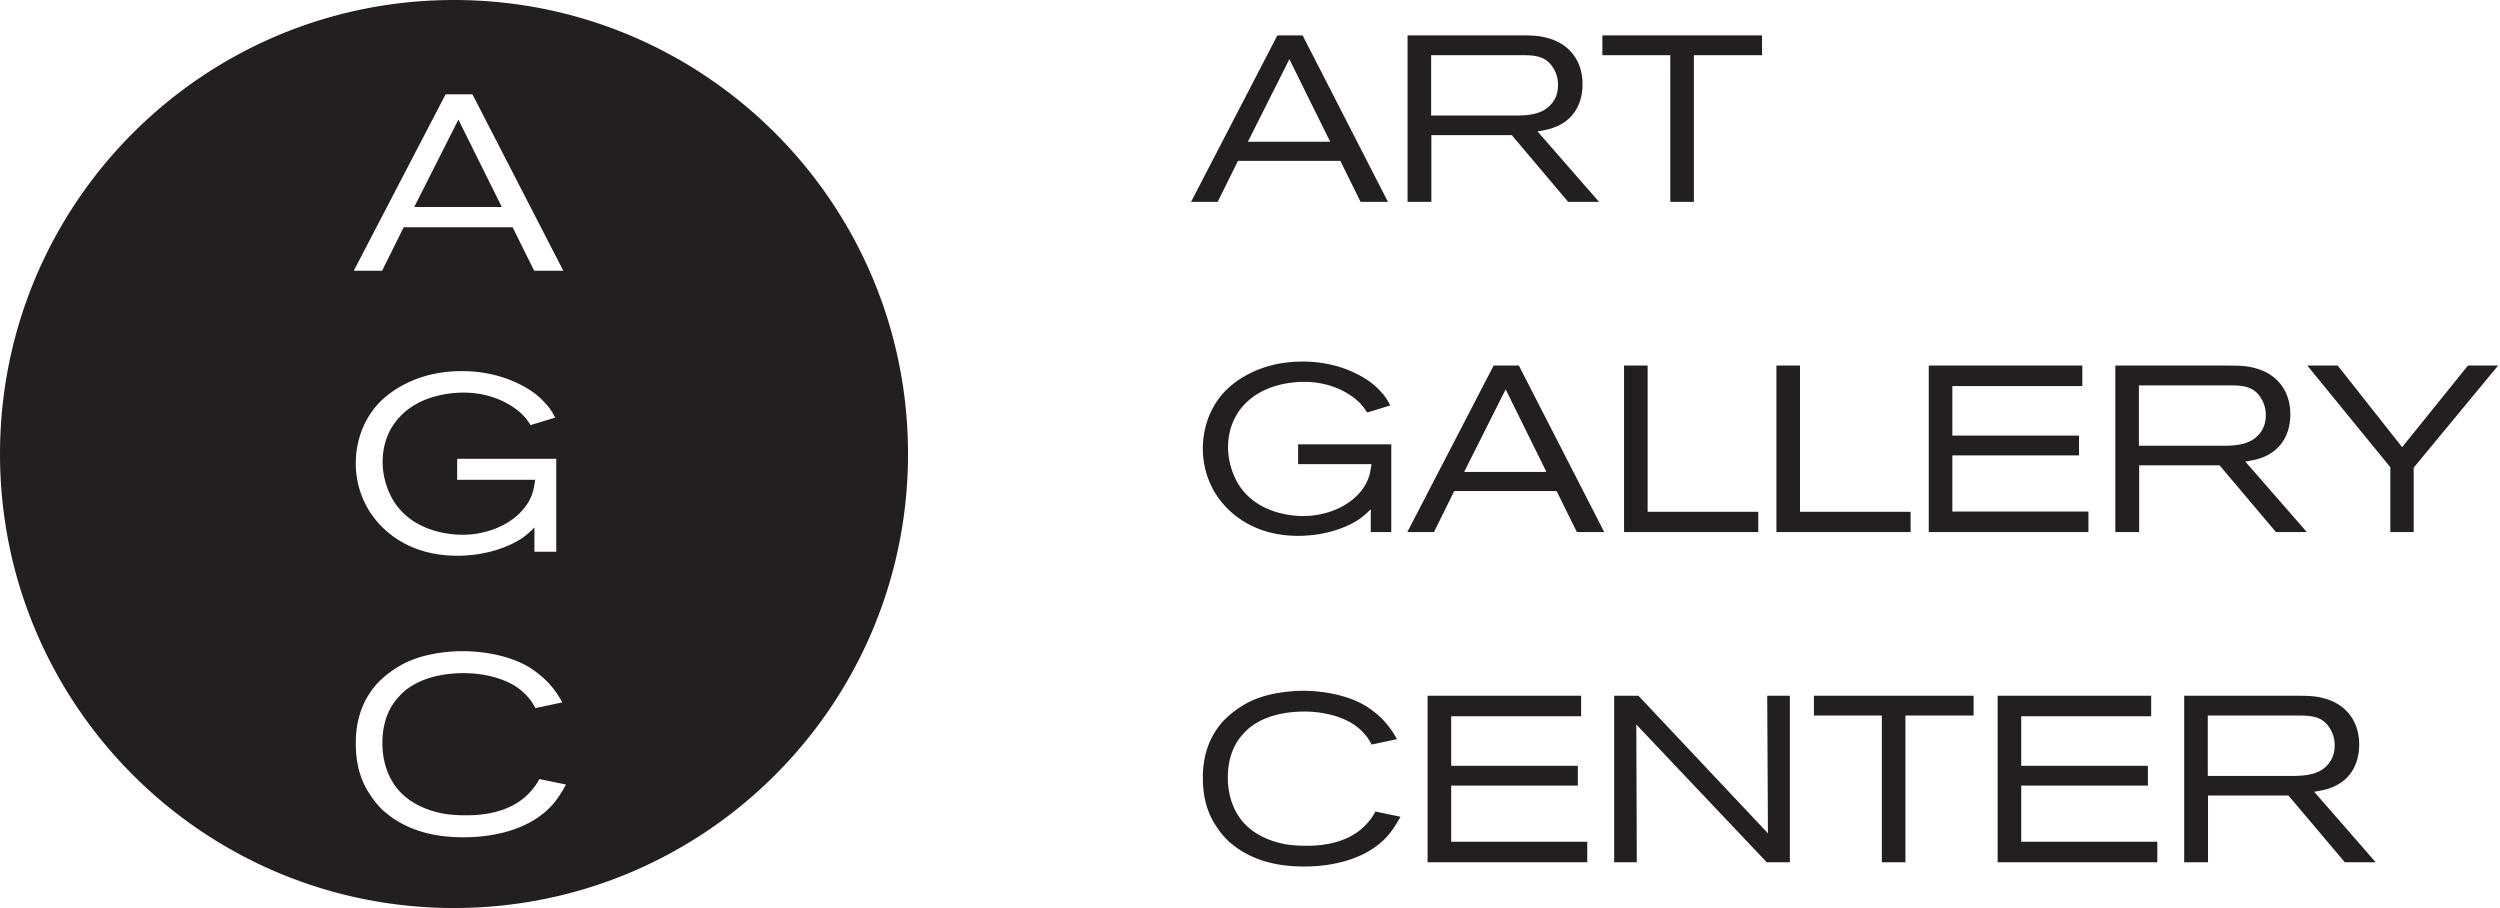 <svg width="212" height="77" viewBox="0 0 212 77" xmlns="http://www.w3.org/2000/svg">
    <path d="m103.26 17.12 1.72-3.48h8.68l1.72 3.48h2.32L110.46 3h-2.14L101 17.12h2.26zm9.54-5.1h-6.98l3.52-7 3.46 7zm8.58 5.1v-5.66h6.82l4.78 5.66h2.62l-5.22-5.98c.8-.12 1.18-.24 1.54-.38 2.12-.88 2.28-2.86 2.28-3.62 0-1.94-1.08-3.42-2.98-3.92-.6-.16-1.04-.22-2.24-.22h-9.62v14.12h2.02zm7.152-7.32h-7.172V4.68h7.76c1.1 0 2.04.1 2.64 1.16.34.58.36 1.12.36 1.38 0 .82-.32 1.3-.52 1.54-.737.944-1.973 1.033-3.068 1.04zm15.108 7.32V4.68h5.78V3h-13.54v1.68h5.76v12.44h2zm-33.56 28.32c2.58 0 4.42-.88 5.22-1.44.34-.24.64-.52.94-.82v1.94h1.74v-7.44h-7.9v1.68h6.22c-.1.7-.18 1.18-.56 1.82-1.06 1.74-3.26 2.58-5.22 2.58-.74 0-3.44-.12-5.1-2.14-.82-.98-1.28-2.42-1.28-3.68 0-2.48 1.44-4.32 3.74-5.12 1.16-.4 2.26-.44 2.7-.44 2.4 0 3.92 1.04 4.6 1.66.42.4.62.74.76.94l1.96-.6c-.38-.7-.52-.86-.84-1.2-.32-.36-.88-.9-1.9-1.42-2-1.04-3.92-1.1-4.72-1.1-3.34 0-5.4 1.42-6.36 2.32-.36.34-.64.68-.92 1.1-1.06 1.6-1.16 3.26-1.16 3.94 0 2.16.9 3.64 1.38 4.28.86 1.18 2.9 3.14 6.7 3.14zm11.52-.32 1.72-3.48H132l1.72 3.48h2.32L128.8 31h-2.14l-7.32 14.12h2.26zm9.54-5.1h-6.98l3.52-7 3.46 7zm17.96 5.1V43.4h-9.38V31h-2v14.12h11.38zm12.92 0V43.4h-9.38V31h-2v14.12h11.38zm15.08 0v-1.74h-11.54v-4.76h10.74v-1.68h-10.74v-4.2h11.02V31h-13.02v14.12h13.54zm4.3 0v-5.66h6.82l4.78 5.66h2.62l-5.22-5.98c.8-.12 1.18-.24 1.54-.38 2.12-.88 2.28-2.86 2.28-3.62 0-1.94-1.08-3.42-2.98-3.92-.6-.16-1.04-.22-2.24-.22h-9.62v14.12h2.02zm7.152-7.32h-7.172v-5.12h7.76c1.1 0 2.04.1 2.64 1.16.34.58.36 1.12.36 1.38 0 .82-.32 1.3-.52 1.54-.737.944-1.973 1.033-3.068 1.04zm16.128 7.32v-5.46l7.16-8.66h-2.56l-5.58 6.92-5.46-6.92h-2.58l7.04 8.62v5.5h1.98zm-86.92 25.66c.28-.34.54-.7 1-1.52l-2.12-.44c-.24.42-.44.72-.78 1.08-1.568 1.717-4.06 1.814-4.905 1.82h-.304a11.22 11.22 0 0 1-1.471-.1c-.6-.1-2.68-.48-3.94-2.12-1.06-1.38-1.12-2.98-1.12-3.56 0-2 .76-3.12 1.3-3.7.34-.38.64-.62.8-.72 1.64-1.16 3.82-1.18 4.38-1.18 2 0 3.42.6 4.08 1.02.46.28.94.72 1.26 1.16.14.2.26.4.38.62l2.14-.46c-.18-.32-.52-.94-1.16-1.62-.6-.62-1.18-1-1.46-1.18-2.04-1.24-4.66-1.3-5.32-1.3-.54 0-2.8.04-4.62.96-.56.28-1.14.68-1.64 1.1-.56.5-.82.82-1.02 1.12-1.2 1.66-1.24 3.52-1.24 4.2 0 2.1.62 3.32 1.12 4.08.4.64.84 1.08 1.04 1.28.32.28.6.5.96.74 1 .64 2.64 1.42 5.44 1.42h.151c1.083-.007 4.867-.138 7.049-2.7zm16.84 2.34v-1.74h-11.54v-4.76h10.74v-1.68h-10.74v-4.2h11.02V59h-13.02v14.12h13.54zm4.2 0-.04-11.68 11.06 11.68h1.96V59h-1.92l.06 11.66L138.94 59h-2.06v14.12h1.92zm22.78 0V60.68h5.78V59h-13.54v1.68h5.76v12.44h2zm21.36 0v-1.74H171.4v-4.76h10.74v-1.68H171.4v-4.2h11.02V59H169.4v14.12h13.54zm4.3 0v-5.66h6.82l4.78 5.66h2.62l-5.22-5.98c.8-.12 1.18-.24 1.54-.38 2.12-.88 2.28-2.86 2.28-3.62 0-1.94-1.08-3.42-2.98-3.92-.6-.16-1.04-.22-2.24-.22h-9.62v14.12h2.02zm7.152-7.32h-7.172v-5.12h7.76c1.1 0 2.04.1 2.64 1.16.34.58.36 1.12.36 1.38 0 .82-.32 1.3-.52 1.54-.737.944-1.973 1.033-3.068 1.04zM38.5 0C59.763 0 77 17.237 77 38.5S59.763 77 38.5 77 0 59.763 0 38.5 17.237 0 38.5 0zm.814 55.219h-.08c-.574 0-2.979.042-4.915 1.016a9.27 9.27 0 0 0-1.745 1.165c-.595.53-.872.869-1.085 1.186-1.276 1.759-1.319 3.729-1.319 4.449 0 2.224.66 3.516 1.192 4.321.425.678.893 1.144 1.106 1.356.34.297.638.53 1.021.784 1.064.678 2.809 1.504 5.788 1.504.872 0 5.212 0 7.66-2.86.297-.36.574-.741 1.063-1.61l-2.255-.466c-.256.445-.468.763-.83 1.144-1.577 1.72-4.032 1.906-5.055 1.925h-.646c-.35-.006-.889-.027-1.405-.103-.639-.106-2.852-.508-4.192-2.246-1.128-1.461-1.191-3.156-1.191-3.77 0-2.119.808-3.305 1.383-3.92.361-.402.68-.656.85-.762 1.745-1.228 4.064-1.25 4.66-1.25 2.128 0 3.638.636 4.34 1.08.49.297 1 .763 1.341 1.23.149.211.277.423.404.656l2.277-.487c-.192-.34-.553-.996-1.234-1.716a8.493 8.493 0 0 0-1.553-1.25c-2.096-1.268-4.766-1.37-5.58-1.376zm-.165-23.748c-3.553 0-5.745 1.504-6.766 2.458-.383.36-.68.72-.979 1.165-1.127 1.695-1.234 3.453-1.234 4.173 0 2.288.958 3.855 1.468 4.533.915 1.25 3.085 3.326 7.128 3.326 2.745 0 4.702-.932 5.553-1.525a7.72 7.72 0 0 0 1-.869v2.055h1.851v-7.88h-8.404v1.78h6.617c-.106.74-.192 1.25-.596 1.927-1.127 1.843-3.468 2.733-5.553 2.733-.787 0-3.66-.127-5.425-2.267-.873-1.038-1.362-2.563-1.362-3.898 0-2.627 1.532-4.575 3.979-5.423a9.18 9.18 0 0 1 2.872-.466c2.553 0 4.17 1.102 4.893 1.758.447.424.66.784.809.996l2.085-.635c-.404-.742-.553-.911-.894-1.271-.34-.382-.936-.954-2.02-1.504-2.128-1.102-4.171-1.166-5.022-1.166zM40.064 8h-2.277L30 22.956h2.404l1.83-3.686h9.234l1.83 3.686h2.468L40.064 8zm-1.192 2.14 3.681 7.414h-7.425l3.744-7.414z" fill="#231F20" fill-rule="nonzero"/>
</svg>
